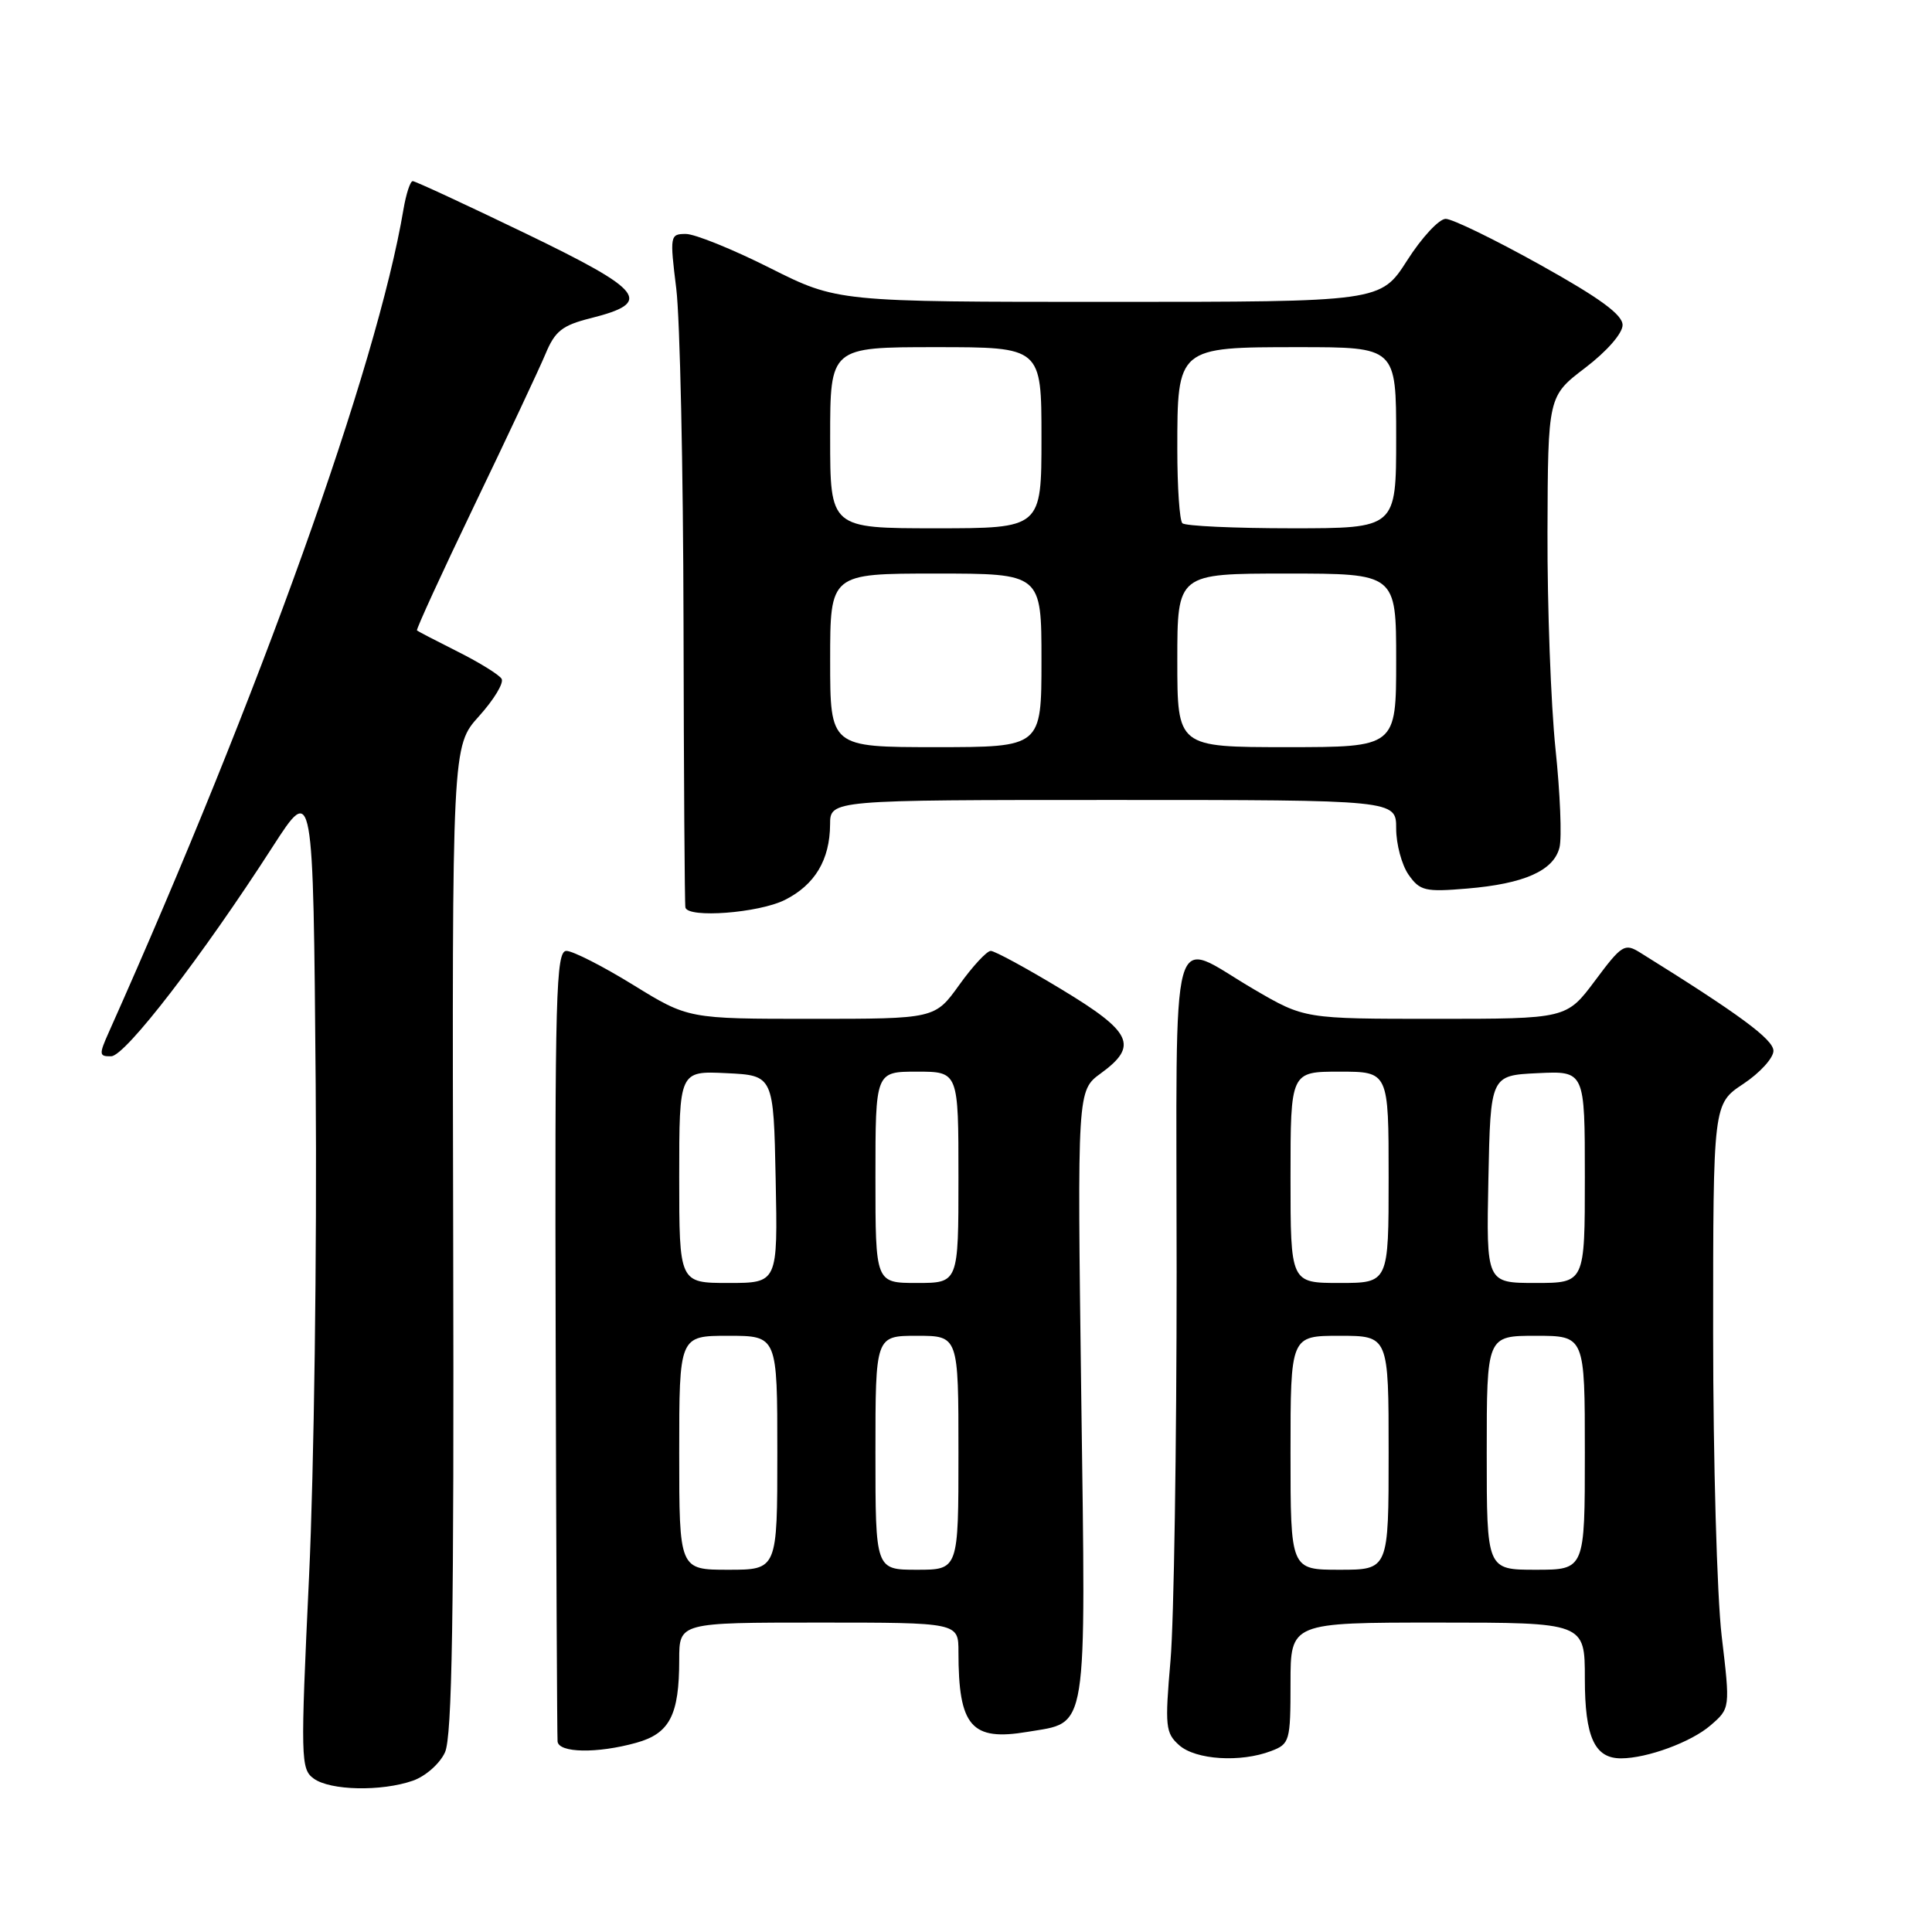 <?xml version="1.0" encoding="UTF-8" standalone="no"?>
<!DOCTYPE svg PUBLIC "-//W3C//DTD SVG 1.1//EN" "http://www.w3.org/Graphics/SVG/1.1/DTD/svg11.dtd" >
<svg xmlns="http://www.w3.org/2000/svg" xmlns:xlink="http://www.w3.org/1999/xlink" version="1.1" viewBox="0 0 256 256">
 <g >
 <path fill="currentColor"
d=" M 54.71 235.95 C 56.38 235.37 58.28 233.69 58.96 232.20 C 59.91 230.13 60.17 214.26 60.05 164.18 C 59.90 98.85 59.90 98.85 63.48 94.89 C 65.45 92.70 66.80 90.48 66.46 89.94 C 66.13 89.40 63.53 87.79 60.68 86.36 C 57.83 84.93 55.39 83.66 55.25 83.54 C 55.11 83.42 58.54 75.94 62.88 66.91 C 67.22 57.89 71.45 48.88 72.28 46.90 C 73.54 43.87 74.49 43.11 78.28 42.16 C 86.59 40.07 85.43 38.56 69.64 30.93 C 61.74 27.12 55.02 24.00 54.69 24.00 C 54.36 24.00 53.81 25.69 53.46 27.75 C 49.94 48.64 34.39 92.06 14.43 136.75 C 13.09 139.74 13.12 140.00 14.74 139.96 C 16.60 139.93 26.79 126.70 36.14 112.18 C 41.50 103.87 41.50 103.87 41.83 143.68 C 42.01 165.58 41.61 194.94 40.95 208.92 C 39.81 233.11 39.84 234.41 41.57 235.67 C 43.74 237.26 50.53 237.41 54.71 235.95 Z  M 168.43 232.02 C 170.89 231.09 171.00 230.72 171.00 223.02 C 171.00 215.00 171.00 215.00 190.50 215.00 C 210.00 215.00 210.00 215.00 210.00 222.43 C 210.00 230.18 211.29 233.01 214.82 232.99 C 218.26 232.98 224.08 230.84 226.63 228.64 C 229.27 226.37 229.27 226.37 228.13 216.77 C 227.51 211.48 227.00 193.46 227.00 176.71 C 227.00 146.27 227.00 146.27 231.00 143.62 C 233.20 142.16 234.99 140.19 234.99 139.24 C 234.98 137.72 230.44 134.38 217.32 126.22 C 215.28 124.95 214.89 125.19 211.36 129.93 C 207.57 135.00 207.57 135.00 190.21 135.00 C 172.85 135.00 172.85 135.00 166.17 131.10 C 154.78 124.45 155.90 120.35 155.91 168.50 C 155.91 191.60 155.55 214.78 155.10 220.00 C 154.34 228.77 154.43 229.63 156.25 231.25 C 158.43 233.19 164.38 233.57 168.43 232.02 Z  M 84.30 230.93 C 88.74 229.70 90.00 227.27 90.00 219.93 C 90.00 215.00 90.00 215.00 108.50 215.00 C 127.00 215.00 127.00 215.00 127.00 218.88 C 127.00 228.76 128.70 230.73 136.15 229.48 C 144.24 228.11 143.88 230.36 143.27 184.85 C 142.74 144.50 142.74 144.50 145.87 142.22 C 150.88 138.57 150.03 136.75 140.61 131.07 C 136.00 128.28 131.80 126.00 131.28 126.00 C 130.76 126.00 128.88 128.03 127.11 130.50 C 123.88 135.00 123.88 135.00 107.53 135.00 C 91.19 135.00 91.19 135.00 83.89 130.50 C 79.88 128.03 75.90 126.00 75.05 126.00 C 73.67 126.00 73.51 131.68 73.63 177.75 C 73.70 206.21 73.82 230.06 73.88 230.75 C 74.03 232.28 79.12 232.37 84.30 230.93 Z  M 103.99 119.25 C 107.98 117.25 109.96 113.93 109.99 109.25 C 110.00 106.00 110.00 106.00 147.50 106.00 C 185.00 106.00 185.00 106.00 185.00 109.78 C 185.00 111.86 185.74 114.61 186.64 115.90 C 188.14 118.04 188.83 118.21 194.39 117.74 C 201.96 117.11 205.87 115.37 206.64 112.30 C 206.97 111.00 206.73 105.11 206.11 99.22 C 205.50 93.32 205.02 80.40 205.05 70.50 C 205.11 52.50 205.11 52.50 210.06 48.73 C 212.92 46.55 215.00 44.17 215.00 43.07 C 215.00 41.70 212.00 39.50 204.08 35.09 C 198.07 31.74 192.44 29.00 191.56 29.00 C 190.69 29.00 188.39 31.47 186.46 34.50 C 182.94 40.00 182.94 40.00 146.95 40.00 C 110.96 40.00 110.96 40.00 102.00 35.50 C 97.07 33.02 92.07 31.00 90.88 31.00 C 88.78 31.00 88.74 31.21 89.61 38.25 C 90.10 42.24 90.53 62.15 90.57 82.50 C 90.61 102.85 90.72 119.84 90.82 120.25 C 91.17 121.69 100.53 120.98 103.99 119.25 Z  M 171.00 192.50 C 171.00 177.00 171.00 177.00 177.50 177.00 C 184.00 177.00 184.00 177.00 184.00 192.50 C 184.00 208.00 184.00 208.00 177.50 208.00 C 171.00 208.00 171.00 208.00 171.00 192.50 Z  M 197.00 192.50 C 197.00 177.00 197.00 177.00 203.50 177.00 C 210.00 177.00 210.00 177.00 210.00 192.50 C 210.00 208.00 210.00 208.00 203.50 208.00 C 197.00 208.00 197.00 208.00 197.00 192.50 Z  M 171.00 156.00 C 171.00 142.00 171.00 142.00 177.50 142.00 C 184.00 142.00 184.00 142.00 184.00 156.00 C 184.00 170.00 184.00 170.00 177.50 170.00 C 171.00 170.00 171.00 170.00 171.00 156.00 Z  M 197.22 156.25 C 197.50 142.50 197.50 142.50 203.75 142.20 C 210.00 141.90 210.00 141.90 210.00 155.95 C 210.00 170.00 210.00 170.00 203.47 170.00 C 196.94 170.00 196.94 170.00 197.22 156.25 Z  M 90.00 192.50 C 90.00 177.00 90.00 177.00 96.50 177.00 C 103.00 177.00 103.00 177.00 103.00 192.50 C 103.00 208.00 103.00 208.00 96.50 208.00 C 90.00 208.00 90.00 208.00 90.00 192.50 Z  M 116.00 192.50 C 116.00 177.00 116.00 177.00 121.50 177.00 C 127.00 177.00 127.00 177.00 127.00 192.50 C 127.00 208.00 127.00 208.00 121.50 208.00 C 116.00 208.00 116.00 208.00 116.00 192.50 Z  M 90.00 155.95 C 90.00 141.90 90.00 141.90 96.25 142.20 C 102.50 142.50 102.50 142.50 102.78 156.25 C 103.06 170.00 103.06 170.00 96.53 170.00 C 90.00 170.00 90.00 170.00 90.00 155.95 Z  M 116.00 156.00 C 116.00 142.00 116.00 142.00 121.50 142.00 C 127.00 142.00 127.00 142.00 127.00 156.00 C 127.00 170.00 127.00 170.00 121.50 170.00 C 116.00 170.00 116.00 170.00 116.00 156.00 Z  M 110.00 87.50 C 110.00 76.00 110.00 76.00 124.00 76.00 C 138.00 76.00 138.00 76.00 138.00 87.50 C 138.00 99.00 138.00 99.00 124.00 99.00 C 110.00 99.00 110.00 99.00 110.00 87.50 Z  M 156.00 87.50 C 156.00 76.00 156.00 76.00 170.50 76.00 C 185.00 76.00 185.00 76.00 185.00 87.50 C 185.00 99.00 185.00 99.00 170.50 99.00 C 156.00 99.00 156.00 99.00 156.00 87.50 Z  M 110.00 58.00 C 110.00 46.00 110.00 46.00 124.00 46.00 C 138.00 46.00 138.00 46.00 138.00 58.00 C 138.00 70.00 138.00 70.00 124.00 70.00 C 110.00 70.00 110.00 70.00 110.00 58.00 Z  M 156.67 69.33 C 156.30 68.97 156.00 64.57 156.00 59.56 C 156.00 46.00 156.00 46.00 172.06 46.00 C 185.00 46.00 185.00 46.00 185.00 58.00 C 185.00 70.00 185.00 70.00 171.17 70.00 C 163.56 70.00 157.03 69.70 156.67 69.33 Z "/>
</g>
</svg>